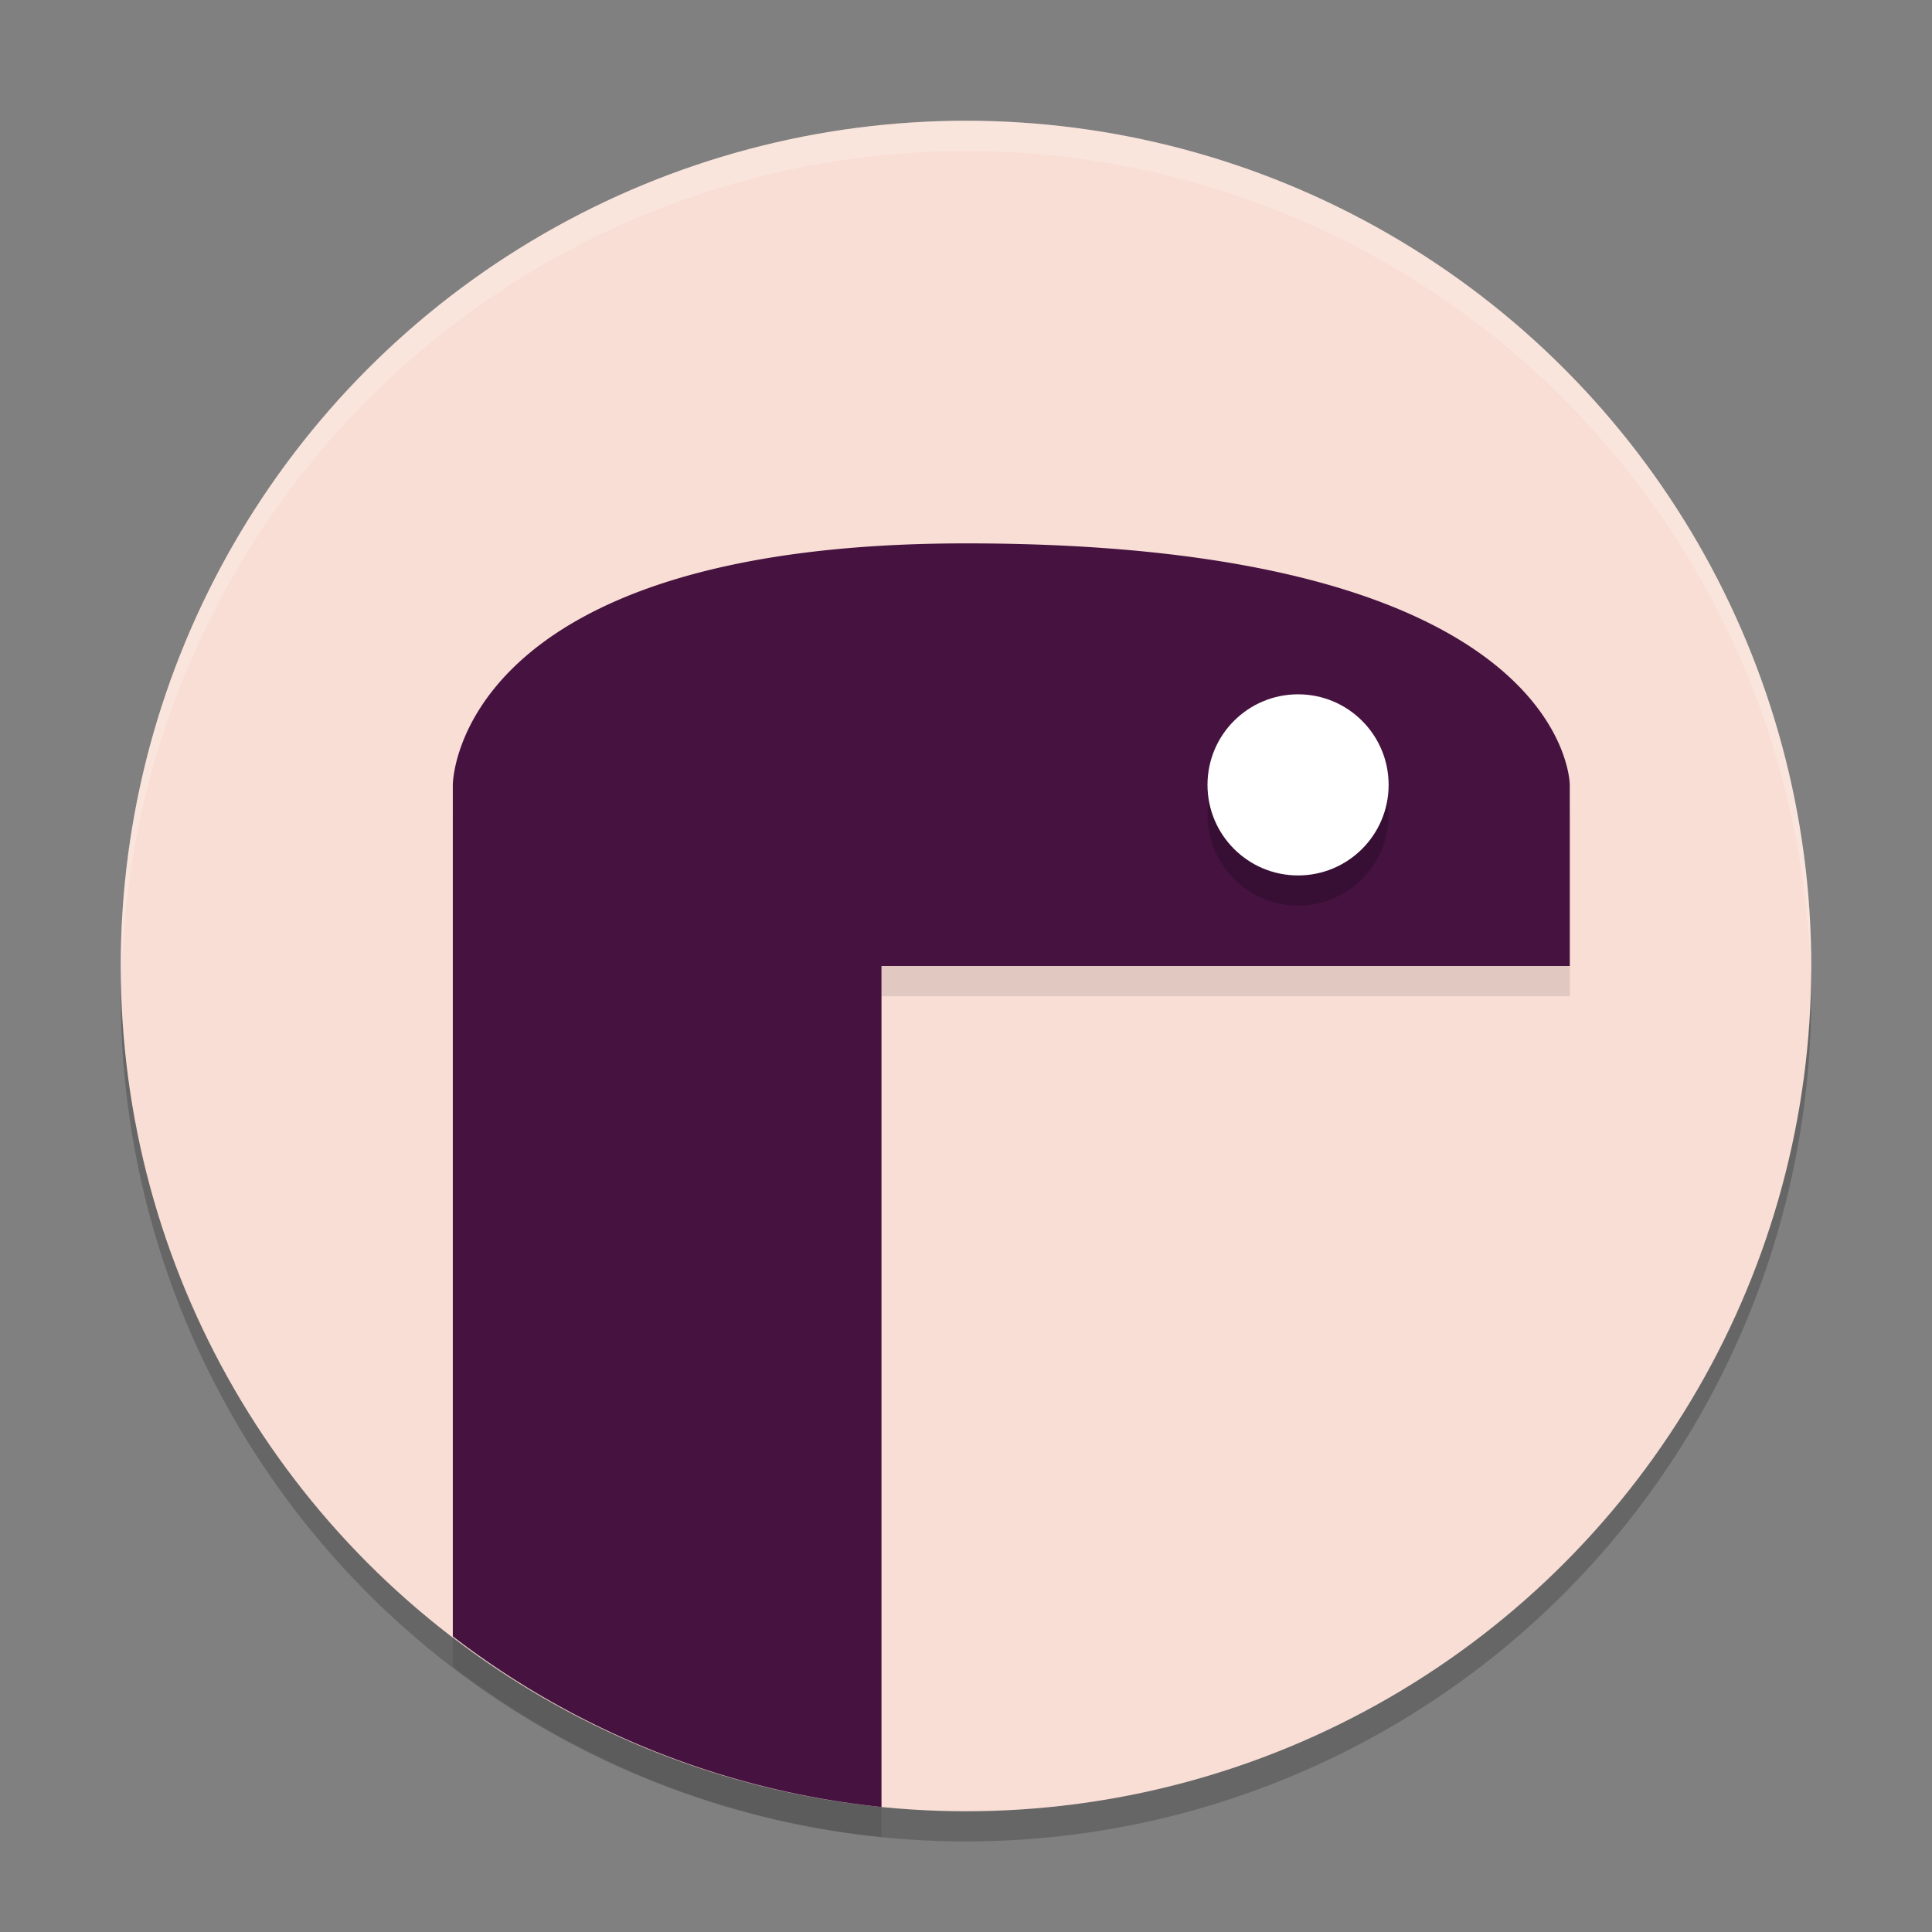 <svg width="64" height="64" version="1.1" xmlns="http://www.w3.org/2000/svg">
 <rect width="100%" height="100%" fill="#808080" stroke="none"/>
 <circle cx="32" cy="33" r="28" style="opacity:.2"/>
 <circle cx="32" cy="32" r="28" style="fill:#f9ded5"/>
 <path d="M 32,4 A 28,28 0 0 0 4,32 28,28 0 0 0 4.021,32.586 28,28 0 0 1 32,5 28,28 0 0 1 59.979,32.414 28,28 0 0 0 60,32 28,28 0 0 0 32,4 Z" style="fill:#ffffff;opacity:.2"/>
 <path d="m32 19c-17 0-17 8-17 8v28.205a28 28 0 0 0 14.186 5.652c0.004 4.28e-4 0.009-4.3e-4 0.014 0v-27.857h22.801v-6s0-8-20-8z" style="opacity:.1"/>
 <path d="m32 18c-17 0-17 8-17 8v28.205a28 28 0 0 0 14.186 5.652c0.004 4.28e-4 0.009-4.3e-4 0.014 0v-27.857h22.801v-6s0-8-20-8z" style="fill:#461341"/>
 <circle cx="43" cy="27" r="3" style="opacity:.2"/>
 <circle cx="43" cy="26" r="3" style="fill:#ffffff"/>
</svg>
